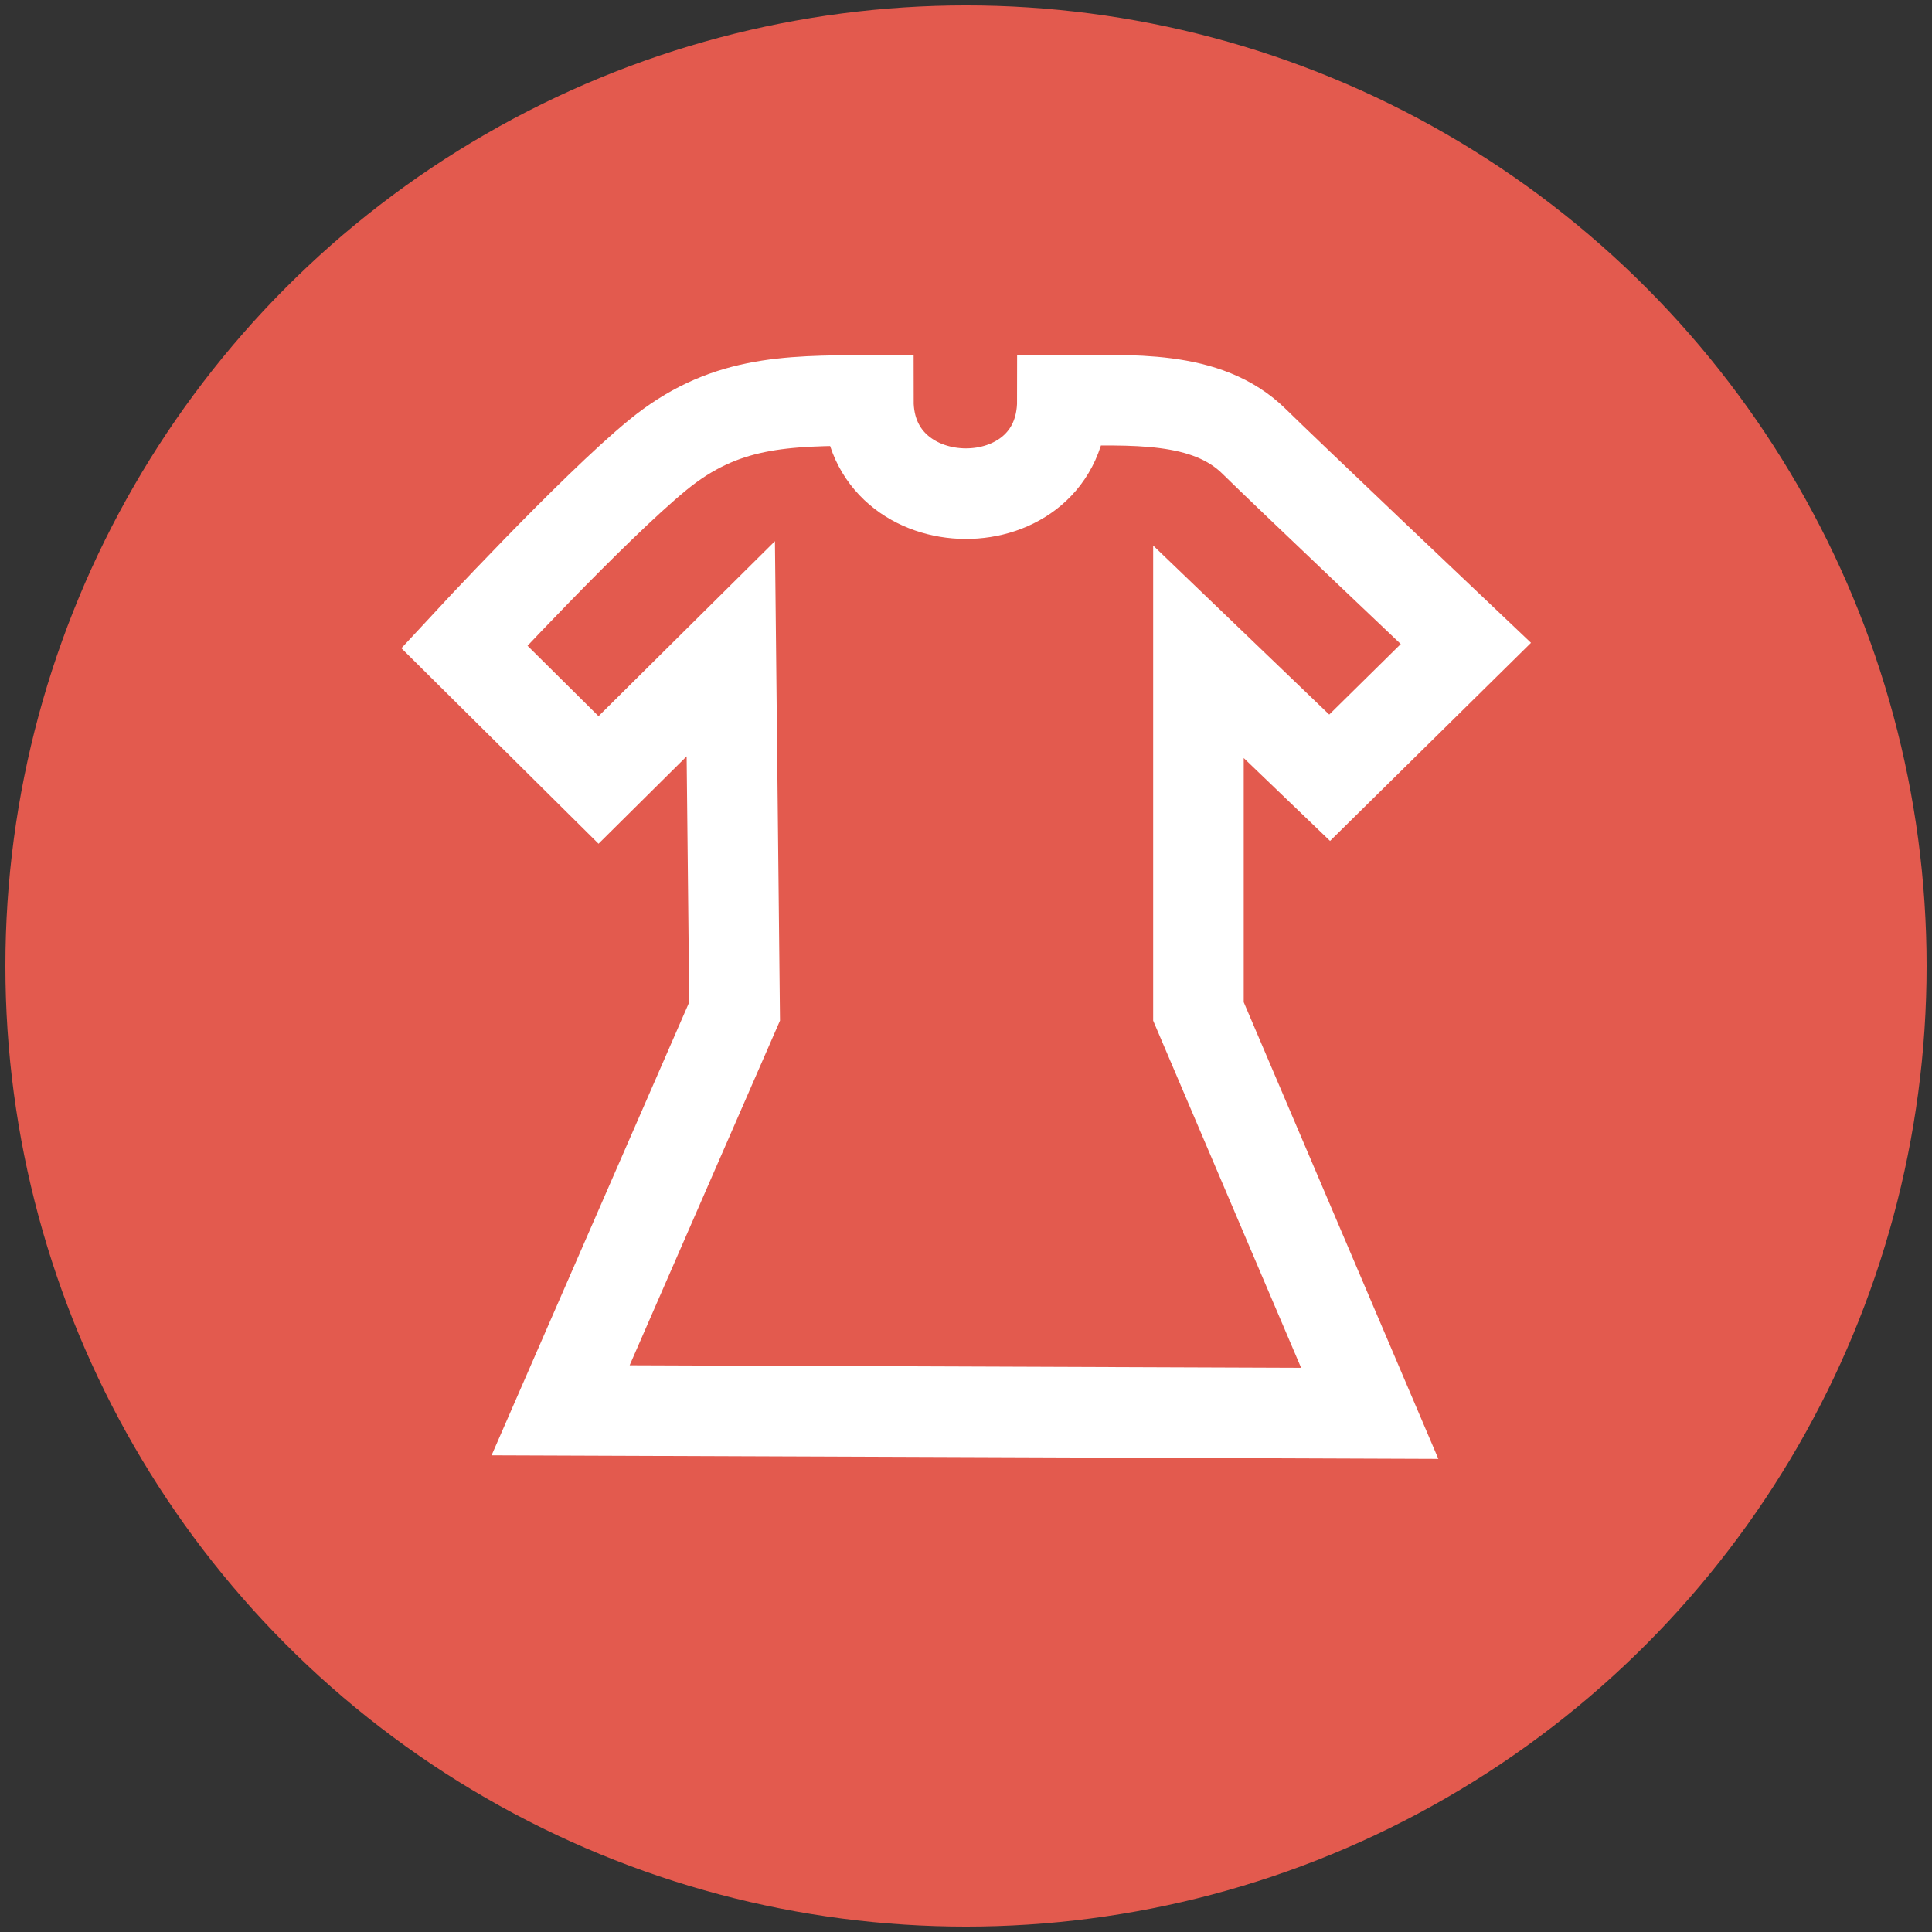 <svg id="svg39699" xmlns:rdf="http://www.w3.org/1999/02/22-rdf-syntax-ns#" xmlns="http://www.w3.org/2000/svg" height="64" viewBox="0 0 64 64" width="64" version="1.1" xmlns:cc="http://creativecommons.org/ns#" xmlns:dc="http://purl.org/dc/elements/1.1/">
	<rect x="0" y="0" width="64" height="64" fill="#333333" stroke="none"/>
	<circle id="path39707" style="color-rendering:auto;text-decoration-color:#000000;color:#000000;isolation:auto;mix-blend-mode:normal;shape-rendering:auto;solid-color:#000000;text-decoration-line:none;text-decoration-style:solid;image-rendering:auto;enable-background:new" fill-rule="evenodd" cx="32" cy="32" r="31.821" fill="#e35a4e"/>
	<path id="path4154" style="color-rendering:auto;text-decoration-color:#000000;color:#000000;isolation:auto;mix-blend-mode:normal;shape-rendering:auto;solid-color:#000000;text-decoration-line:none;text-decoration-style:solid;image-rendering:auto" d="m24.335 33.504-5.764 13.214 26.803 0.101-5.674-13.315v-11.913l4.346 4.173 4.513-4.449s-6.163-5.847-7.007-6.685c-1.585-1.572-4.122-1.364-6.359-1.364 0 4.151-6.428 4.081-6.428 0-2.794 0-4.811 0.037-6.97 1.801-2.159 1.764-6.413 6.361-6.413 6.361l4.445 4.409 4.381-4.346z" stroke="#fff" stroke-width="3" fill="none"/>
</svg>
